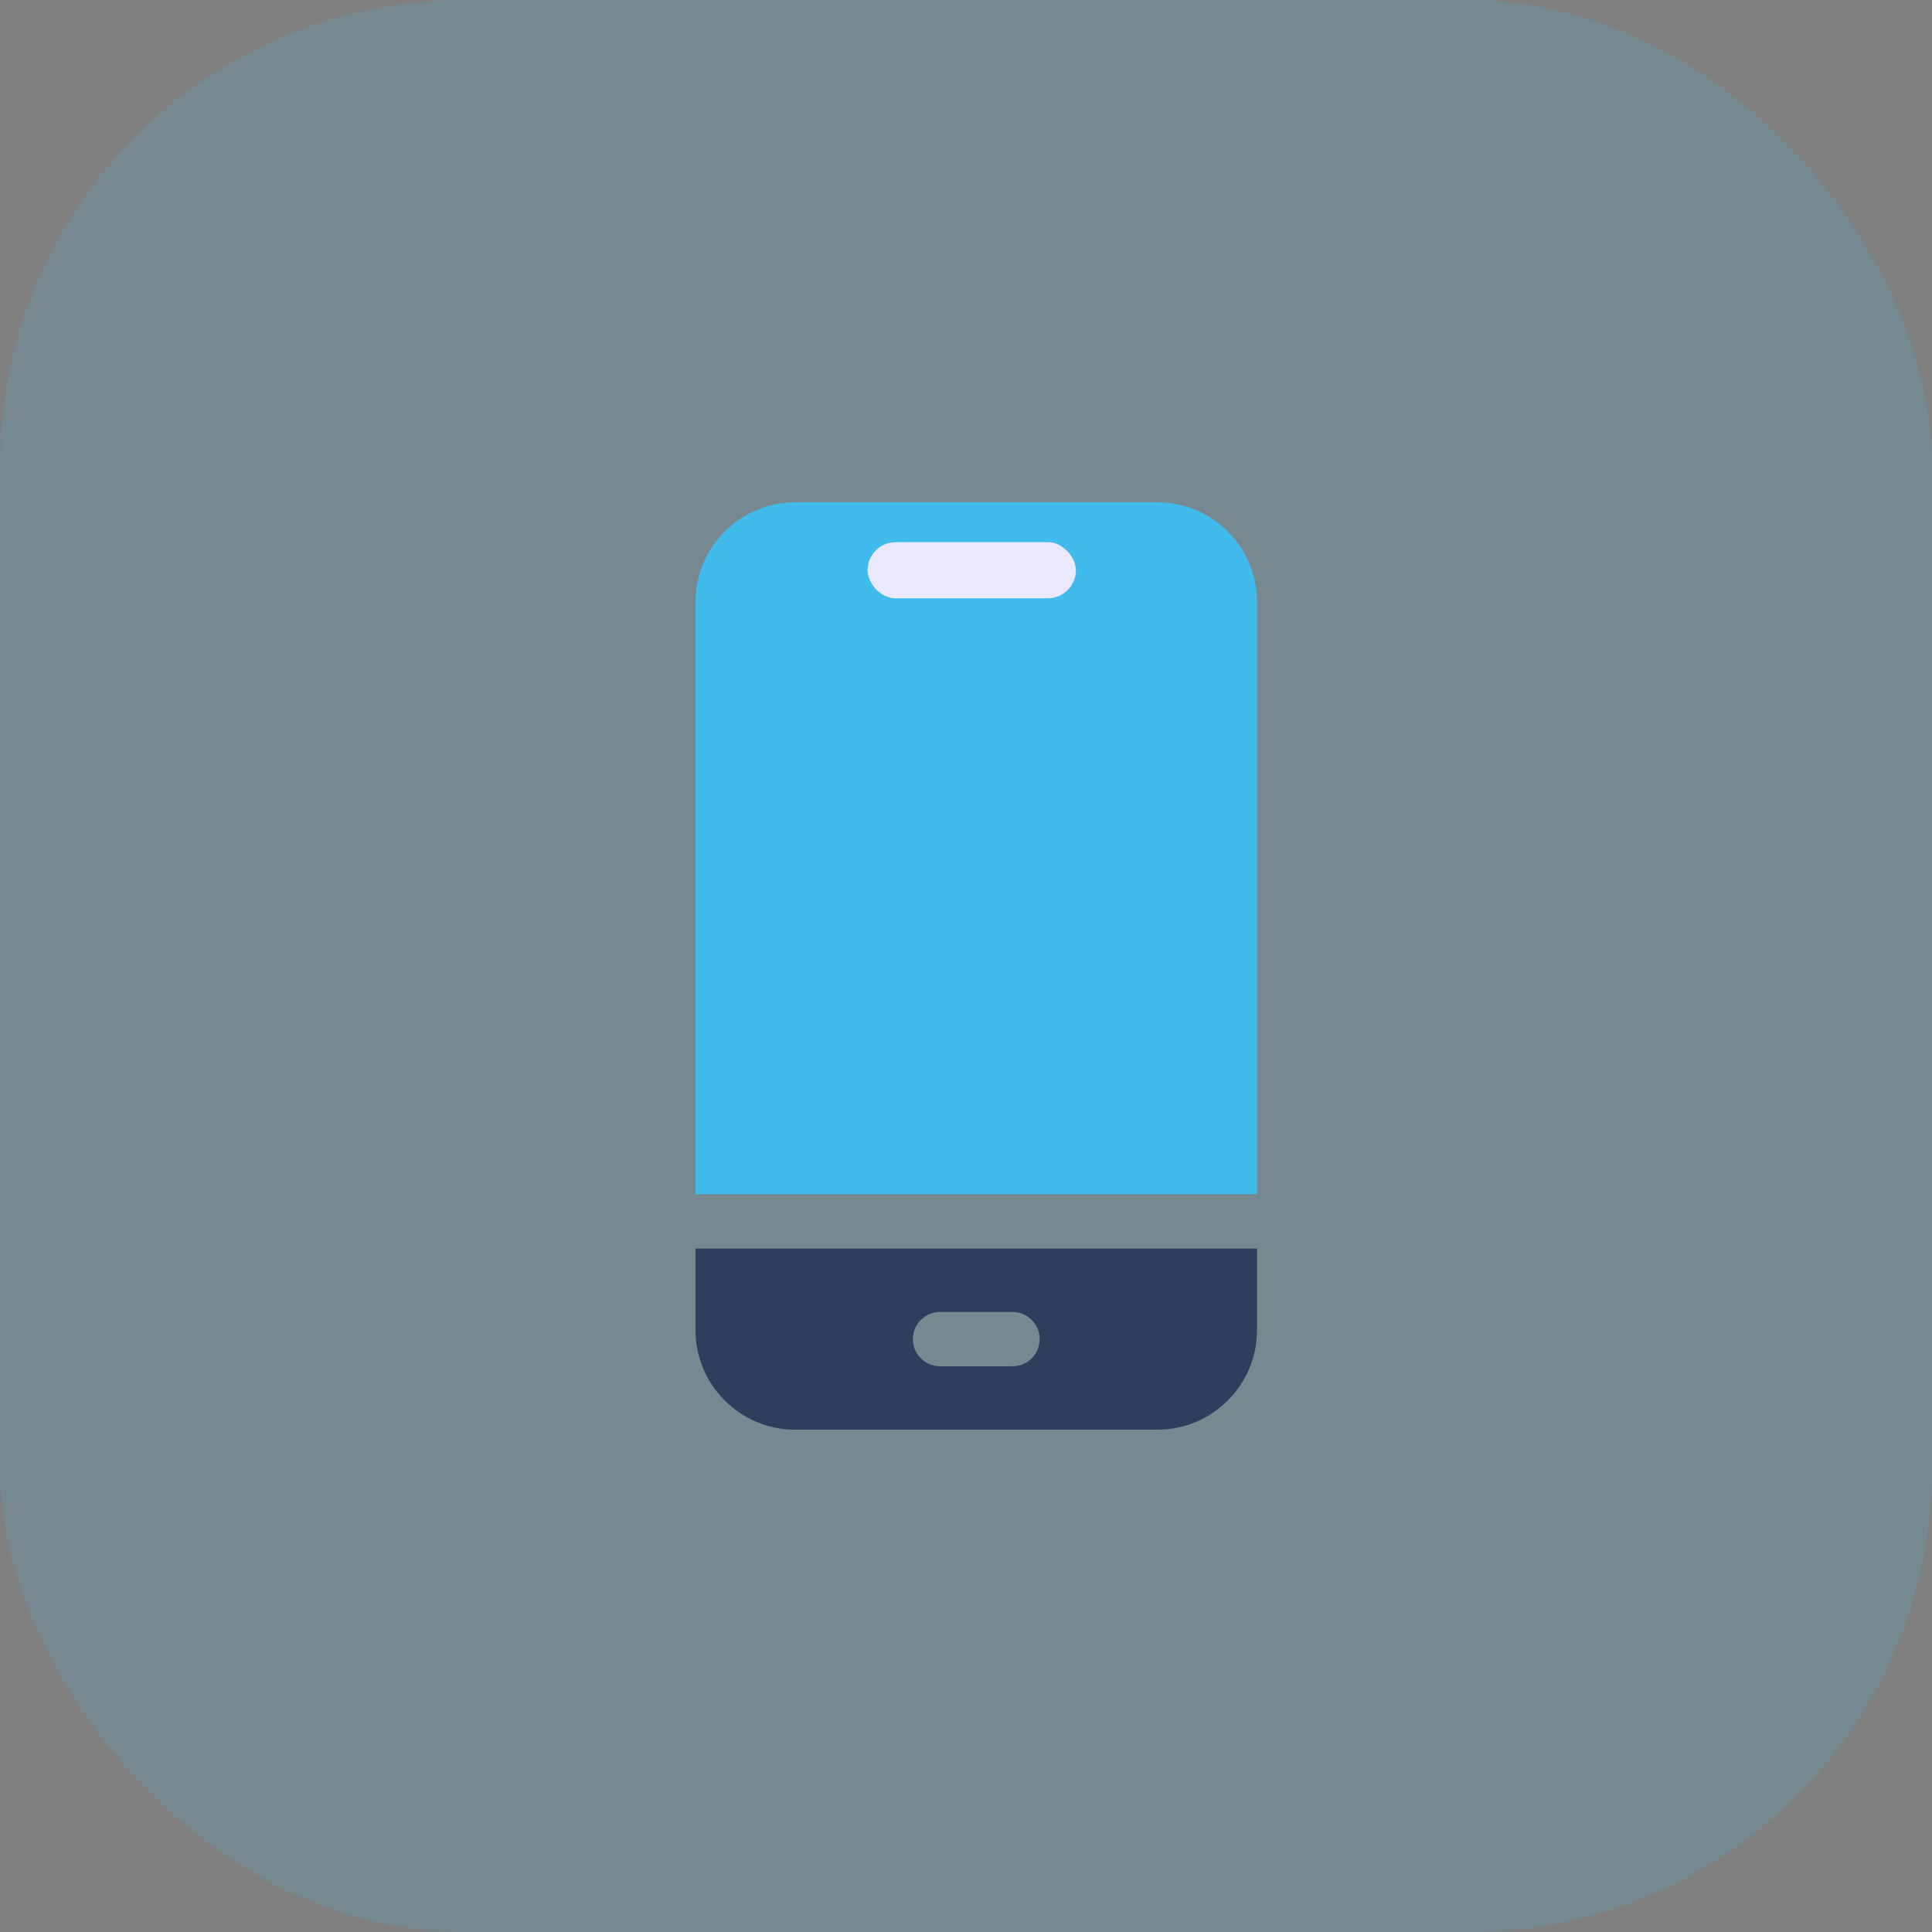<svg width="50" height="50" viewBox="0 0 50 50" fill="none" xmlns="http://www.w3.org/2000/svg">
<rect x="0" y="0" width="50" height="50" fill="#808080" stroke="none"/>
<rect opacity="0.15" width="50" height="50" rx="12" fill="#41BBEC"/>
<path d="M30.562 19.703C30.562 16.782 28.186 14.406 25.266 14.406C22.345 14.406 19.969 16.782 19.969 19.703C19.969 22.624 22.345 25 25.266 25C28.186 25 30.562 22.624 30.562 19.703Z" fill="#41BBEC"/>
<path d="M32.531 30.906V15.578C32.531 14.156 31.375 13 29.953 13H20.578C19.157 13 18 14.156 18 15.578V30.906H32.531ZM27.141 28.094H23.391C23.002 28.094 22.688 27.779 22.688 27.391C22.688 27.002 23.002 26.688 23.391 26.688H27.141C27.529 26.688 27.844 27.002 27.844 27.391C27.844 27.779 27.529 28.094 27.141 28.094ZM21.516 19.422H22.302C22.378 19.101 22.504 18.8 22.673 18.527L22.117 17.971C21.842 17.696 21.842 17.251 22.117 16.976C22.391 16.702 22.837 16.702 23.111 16.976L23.667 17.532C23.94 17.363 24.242 17.237 24.562 17.161V16.375C24.562 15.987 24.877 15.672 25.266 15.672C25.654 15.672 25.969 15.987 25.969 16.375V17.161C26.29 17.237 26.591 17.363 26.864 17.532L27.42 16.976C27.695 16.702 28.14 16.702 28.415 16.976C28.689 17.251 28.689 17.696 28.415 17.971L27.858 18.527C28.027 18.8 28.154 19.101 28.23 19.422H29.016C29.404 19.422 29.719 19.737 29.719 20.125C29.719 20.513 29.404 20.828 29.016 20.828H28.23C28.154 21.149 28.027 21.45 27.858 21.723L28.415 22.279C28.689 22.554 28.689 22.999 28.415 23.274C28.277 23.411 28.097 23.48 27.917 23.48C27.737 23.48 27.557 23.411 27.42 23.274L26.864 22.718C26.591 22.887 26.29 23.013 25.969 23.089V23.875C25.969 24.263 25.654 24.578 25.266 24.578C24.877 24.578 24.562 24.263 24.562 23.875V23.089C24.242 23.013 23.94 22.887 23.667 22.718L23.111 23.274C22.974 23.411 22.794 23.48 22.614 23.48C22.434 23.48 22.254 23.411 22.117 23.274C21.842 22.999 21.842 22.554 22.117 22.279L22.673 21.723C22.504 21.45 22.378 21.149 22.302 20.828H21.516C21.127 20.828 20.812 20.513 20.812 20.125C20.812 19.737 21.127 19.422 21.516 19.422Z" fill="#41BBEC"/>
<path d="M18 32.312V34.422C18 35.843 19.157 37 20.578 37H29.953C31.375 37 32.531 35.843 32.531 34.422V32.312H18ZM26.203 35.359H24.328C23.94 35.359 23.625 35.045 23.625 34.656C23.625 34.268 23.94 33.953 24.328 33.953H26.203C26.591 33.953 26.906 34.268 26.906 34.656C26.906 35.045 26.591 35.359 26.203 35.359Z" fill="#2E3E5C"/>
<rect x="22.594" y="26.641" width="5.391" height="1.453" rx="0.727" fill="#41BBEC"/>
<rect x="22.453" y="14.031" width="5.391" height="1.453" rx="0.727" fill="#EAE9FB"/>
</svg>